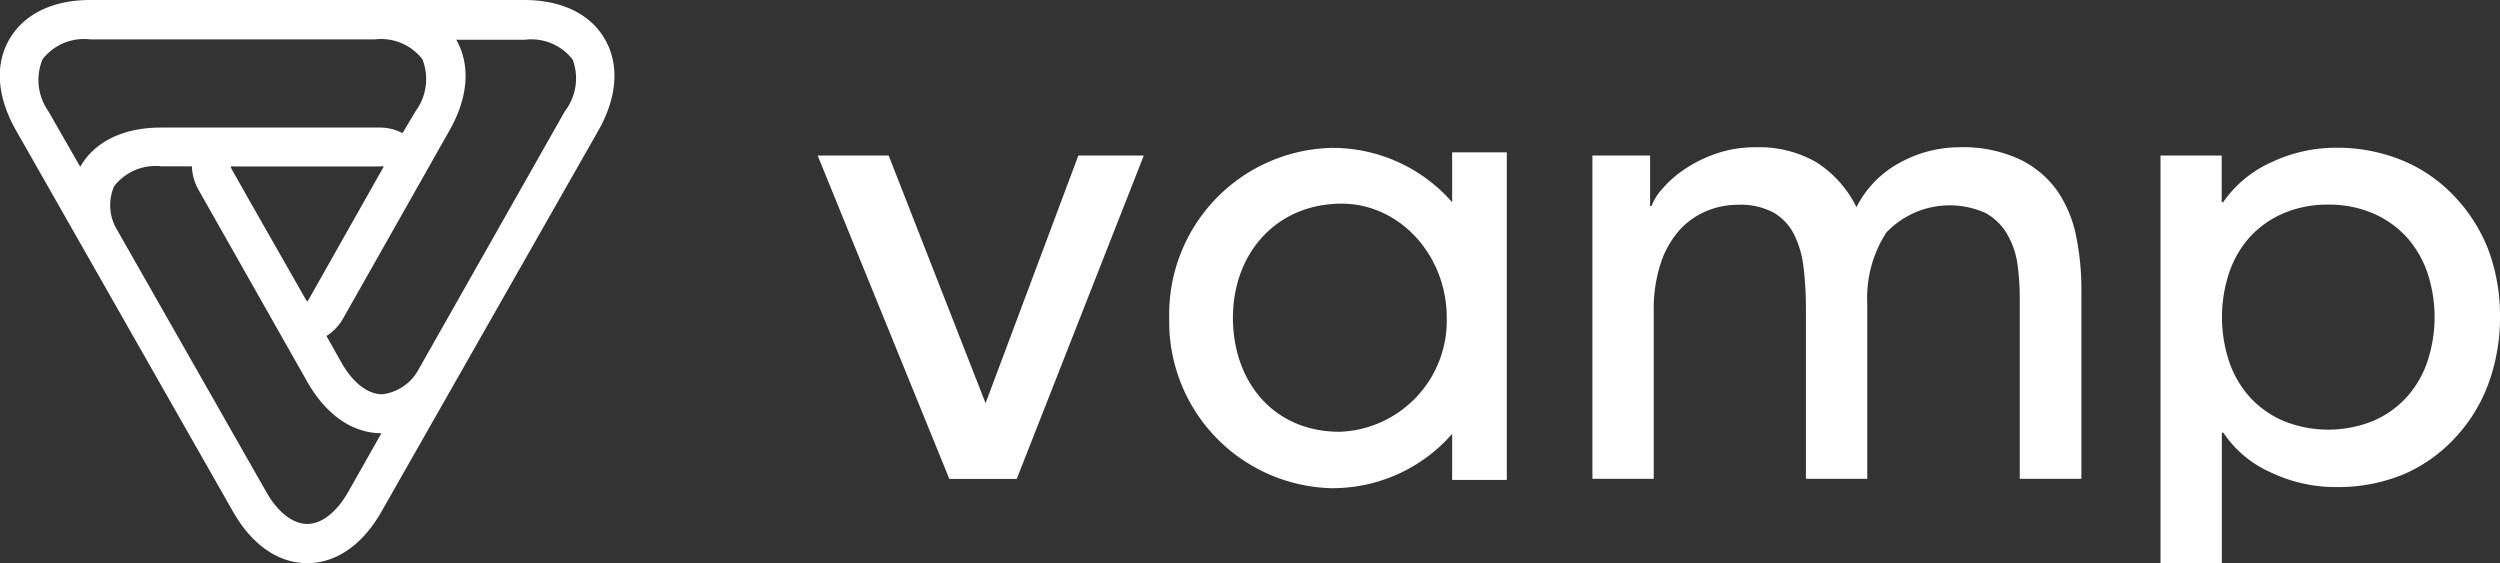 <svg id="Layer_1" data-name="Layer 1" xmlns="http://www.w3.org/2000/svg" viewBox="0 0 157.37 35.46"><rect x="0" y="0" width="157.37" height="35.46" fill="#333333" stroke="none"/><title>logo-header-ui</title><path d="M38.75,4.76c-0.91-1.6-2.72-2.49-5.1-2.49H6.34c-2.37,0-4.18.89-5.1,2.49s-0.76,3.63.43,5.72l13.66,24c1.19,2.09,2.85,3.24,4.67,3.24s3.48-1.15,4.67-3.24l13.66-24C39.51,8.39,39.66,6.36,38.75,4.76ZM3.34,6a3.3,3.3,0,0,1,3-1.25H24.25a3.3,3.3,0,0,1,3,1.25,3.41,3.41,0,0,1-.43,3.27L26,10.65a3.09,3.09,0,0,0-1.49-.35l-13.71,0c-2.37,0-4.18.88-5.09,2.47l-2-3.49A3.41,3.41,0,0,1,3.34,6ZM20,21.25A1.12,1.12,0,0,1,19.84,21L16.5,15.14,15.29,13a1.06,1.06,0,0,1-.11-0.25,1.06,1.06,0,0,1,.27,0h9.1a1.06,1.06,0,0,1,.27,0l0,0L20.16,21A1.1,1.1,0,0,1,20,21.25Zm2.57,12c-0.73,1.28-1.67,2-2.57,2s-1.85-.73-2.57-2L7.95,16.6A3,3,0,0,1,7.84,14a3.3,3.3,0,0,1,3-1.26h1.9a3.21,3.21,0,0,0,.44,1.52L20,26.3c1.19,2.09,2.85,3.24,4.67,3.24h0Zm13.66-24L27,25.54a3,3,0,0,1-2.28,1.55c-0.91,0-1.85-.73-2.57-2l-0.94-1.67a3.13,3.13,0,0,0,1.08-1.16l6.66-11.77c1.19-2.09,1.34-4.12.43-5.72v0h4.33a3.3,3.3,0,0,1,3,1.25A3.41,3.41,0,0,1,36.23,9.26Z" transform="translate(-0.66 -2.27)" fill="#fff"/><path d="M52.13,12.06H56.6l6.1,15.59,5.84-15.59h4.12l-8,20.36H60.42Z" transform="translate(-0.66 -2.27)" fill="#fff"/><path d="M100.92,12.06h3.61v3.18h0.09a3.35,3.35,0,0,1,.67-1.07,6.83,6.83,0,0,1,1.37-1.22,8.48,8.48,0,0,1,2-1,7.4,7.4,0,0,1,2.51-.41,7.21,7.21,0,0,1,3.82.94,7,7,0,0,1,2.53,2.83,6.52,6.52,0,0,1,2.79-2.83,7.8,7.8,0,0,1,3.65-.94,8.44,8.44,0,0,1,3.86.77,6.23,6.23,0,0,1,2.36,2,7.8,7.8,0,0,1,1.18,2.88,16.93,16.93,0,0,1,.32,3.33V32.41H127.8V21.08a16.16,16.16,0,0,0-.15-2.23A5.18,5.18,0,0,0,127,17a3.55,3.55,0,0,0-1.33-1.31,5.5,5.5,0,0,0-6.27,1.22,7.54,7.54,0,0,0-1.2,4.42V32.41h-3.86V21.76a21.67,21.67,0,0,0-.15-2.66,6.25,6.25,0,0,0-.6-2.08,3.31,3.31,0,0,0-1.29-1.37,4.43,4.43,0,0,0-2.25-.49,5.09,5.09,0,0,0-2,.41,4.73,4.73,0,0,0-1.7,1.22,5.92,5.92,0,0,0-1.16,2.08,9.3,9.3,0,0,0-.43,3V32.41h-3.86V12.06Z" transform="translate(-0.66 -2.27)" fill="#fff"/><path d="M136.65,12.06h3.86V15h0.09a7.36,7.36,0,0,1,3.07-2.53,9.48,9.48,0,0,1,4-.9,10.79,10.79,0,0,1,4.27.82,9.46,9.46,0,0,1,3.26,2.28A10.26,10.26,0,0,1,157.3,18a11.87,11.87,0,0,1,.73,4.19,12,12,0,0,1-.73,4.23,10,10,0,0,1-2.08,3.39A9.58,9.58,0,0,1,152,32.11a10.79,10.79,0,0,1-4.27.82,9.44,9.44,0,0,1-4.12-.92,7,7,0,0,1-3-2.51h-0.09v8.24h-3.86V12.06Zm10.56,3.09a7,7,0,0,0-2.79.54,6.16,6.16,0,0,0-2.1,1.46A6.43,6.43,0,0,0,141,19.38a8.87,8.87,0,0,0,0,5.71,6.43,6.43,0,0,0,1.33,2.23,6.14,6.14,0,0,0,2.1,1.46,7.53,7.53,0,0,0,5.58,0,6.18,6.18,0,0,0,2.1-1.46,6.45,6.45,0,0,0,1.33-2.23,8.87,8.87,0,0,0,0-5.71,6.46,6.46,0,0,0-1.33-2.23,6.2,6.2,0,0,0-2.1-1.46A7,7,0,0,0,147.21,15.15Z" transform="translate(-0.66 -2.27)" fill="#fff"/><path d="M84.46,33a10,10,0,0,0,7.61-3.42v2.9h3.44V11.86H92.07V15a10,10,0,0,0-7.61-3.42,10.48,10.48,0,0,0-10.2,10.73A10.48,10.48,0,0,0,84.46,33ZM85,15.09c3.72-.06,6.73,3.21,6.73,7.18A7,7,0,0,1,85,29.45c-4.23,0-6.73-3.21-6.73-7.18S80.9,15.16,85,15.09Z" transform="translate(-0.66 -2.27)" fill="#fff"/></svg>